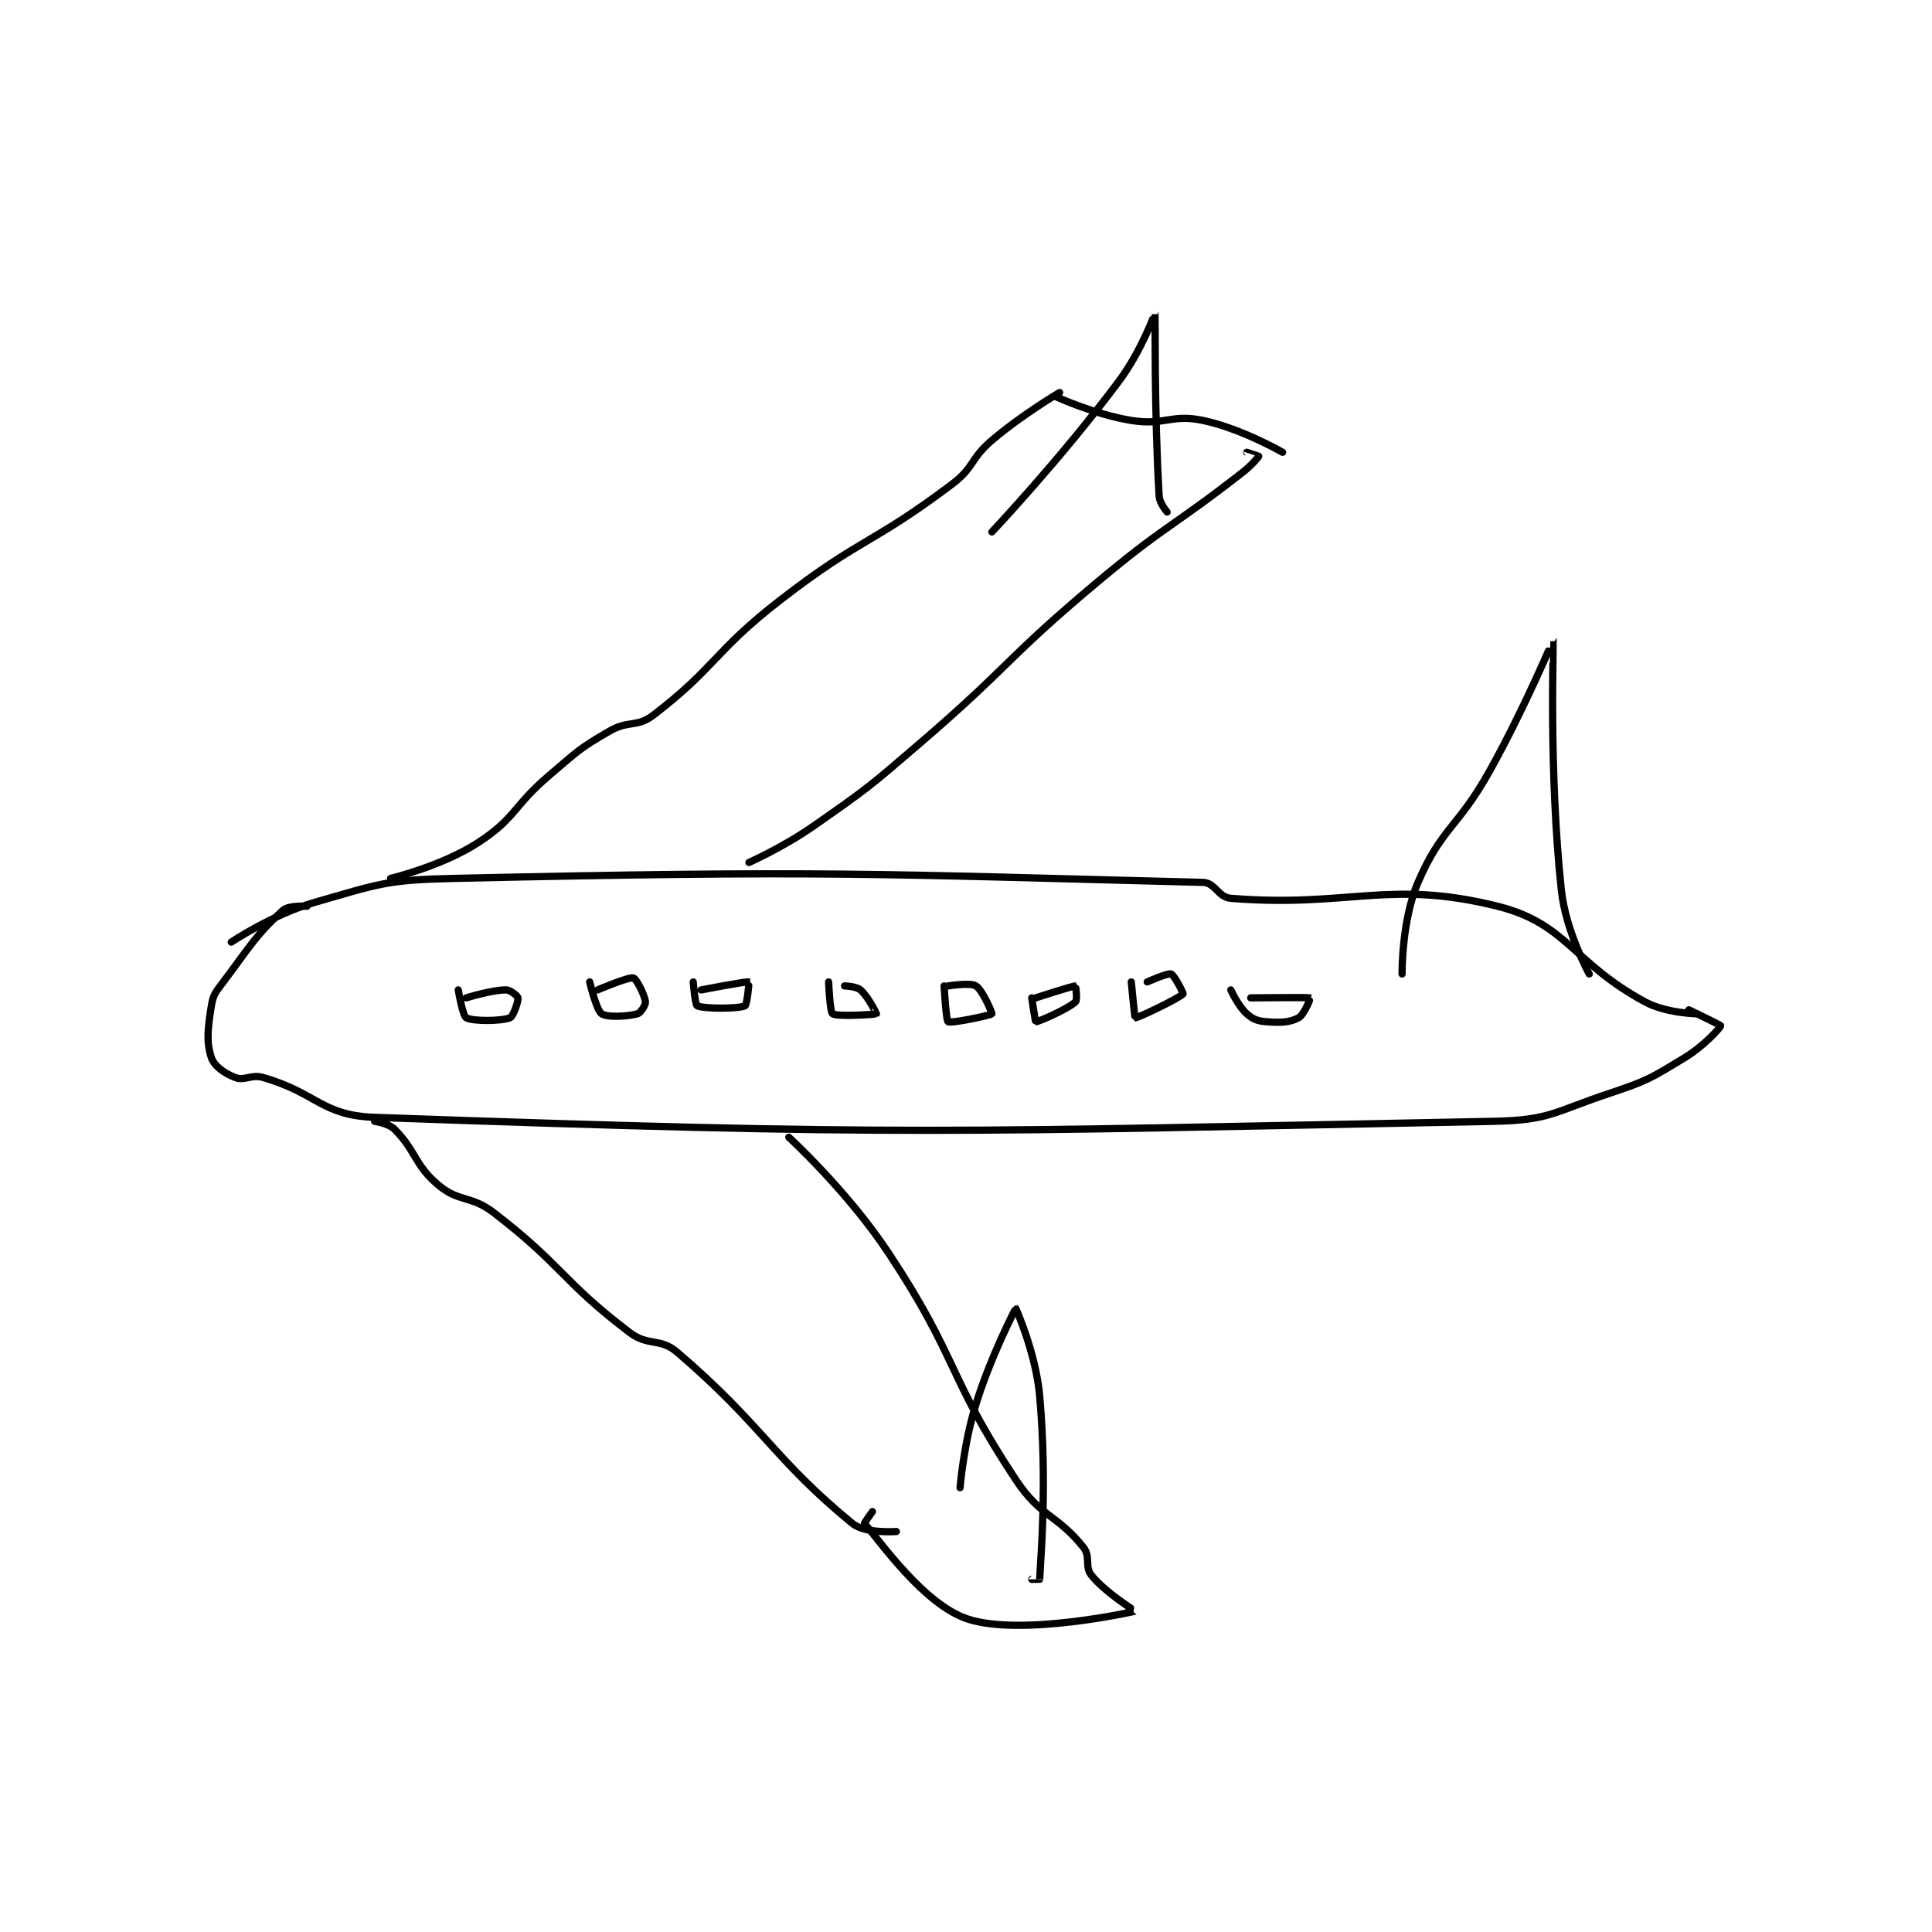 <?xml version="1.0" encoding="utf-8"?>
<!DOCTYPE svg PUBLIC "-//W3C//DTD SVG 1.1//EN" "http://www.w3.org/Graphics/SVG/1.1/DTD/svg11.dtd">
<svg viewBox="0 0 800 800" preserveAspectRatio="xMinYMin meet" xmlns="http://www.w3.org/2000/svg" version="1.1">
<g fill="none" stroke="black" stroke-linecap="round" stroke-linejoin="round" stroke-width="1.819">
<g transform="translate(87.52,129.569) scale(1.649) translate(-121,-20.133)">
<path id="0" d="M126 178.133 C126 178.133 136.381 171.167 147 168.133 C163.342 163.464 164.709 162.521 182 162.133 C274.511 160.059 287.789 161.025 370 163.133 C373.106 163.213 373.776 166.872 377 167.133 C406.562 169.53 416.679 162.303 444 169.133 C461.404 173.484 462.806 183.308 481 193.133 C486.324 196.008 494 196.133 494 196.133 "/>
<path id="1" d="M145 169.133 C145 169.133 140.466 168.807 139 170.133 C132.356 176.145 130.835 179.02 124 188.133 C122.072 190.704 121.447 191.3 121 194.133 C120.102 199.823 119.689 203.199 121 207.133 C121.706 209.252 124.302 211.096 127 212.133 C129.383 213.05 130.95 211.262 134 212.133 C147.445 215.975 148.637 221.658 162 222.133 C294.445 226.848 306.572 225.774 443 223.133 C457.147 222.859 458.195 220.735 472 216.133 C481.693 212.902 482.418 212.344 491 207.133 C495.861 204.182 499.964 199.562 500 199.133 C500.014 198.97 492 195.133 492 195.133 "/>
<path id="2" d="M420 186.133 C420 186.133 419.85 172.753 424 163.133 C430.002 149.218 433.971 149.538 442 135.133 C450.849 119.257 457.983 102.105 458 102.133 C458.046 102.211 456.79 135.176 460 165.133 C461.104 175.441 467 186.133 467 186.133 "/>
<path id="3" d="M166 162.133 C166 162.133 178.857 159.076 188 153.133 C197.537 146.934 196.646 144.07 206 136.133 C213.02 130.177 213.31 129.57 221 125.133 C225.794 122.367 227.895 124.284 232 121.133 C247.83 108.984 247.144 105.169 264 92.133 C284.263 76.463 286.916 78.291 307 63.133 C312.665 58.858 311.52 56.801 317 52.133 C324.701 45.573 334 40.133 334 40.133 "/>
<path id="4" d="M256 158.133 C256 158.133 264.59 154.303 272 149.133 C285.853 139.468 286.081 139.233 299 128.133 C321.477 108.822 320.338 107.158 343 88.133 C360.674 73.296 361.885 74.272 380 60.133 C382.192 58.422 383.965 56.31 384 56.133 C384.003 56.119 381 55.133 381 55.133 "/>
<path id="5" d="M333 41.133 C333 41.133 342.716 45.628 352 47.133 C360.367 48.49 361.987 45.447 370 47.133 C379.653 49.166 390 55.133 390 55.133 "/>
<path id="6" d="M317 75.133 C317 75.133 334.513 56.567 349 37.133 C354.553 29.684 357.991 20.108 358 20.133 C358.029 20.216 357.752 45.337 359 66.133 C359.112 67.993 361 70.133 361 70.133 "/>
<path id="7" d="M162 223.133 C162 223.133 165.477 223.611 167 225.133 C172.439 230.572 171.951 234.053 178 239.133 C183.283 243.571 186.118 241.6 192 246.133 C209.323 259.486 208.952 263.162 226 276.133 C230.741 279.741 233.633 277.39 238 281.133 C259.68 299.716 262.173 307.912 282 324.133 C285.164 326.722 293 326.133 293 326.133 "/>
<path id="8" d="M266 227.133 C266 227.133 280.716 240.616 291 256.133 C308.651 282.764 305.668 286.959 323 313.133 C329.264 322.593 333.492 321.913 340 330.133 C341.834 332.45 340.249 334.979 342 337.133 C345.641 341.614 353.057 346.113 353 346.133 C352.687 346.245 324.55 352.517 311 348.133 C299.936 344.554 288.913 328.535 285 324.133 C284.899 324.019 287 321.133 287 321.133 "/>
<path id="9" d="M309 315.133 C309 315.133 309.912 304.06 313 294.133 C316.764 282.035 322.929 270.142 323 270.133 C323.018 270.131 328.048 281.346 329 292.133 C330.943 314.159 329.25 332.394 329 338.133 C329 338.144 327 338.133 327 338.133 "/>
<path id="10" d="M183 190.133 C183 190.133 184.092 196.644 185 197.133 C186.732 198.066 193.747 198 196 197.133 C196.803 196.824 198.12 192.973 198 192.133 C197.938 191.701 196.093 190.133 195 190.133 C191.357 190.133 185 192.133 185 192.133 "/>
<path id="11" d="M216 188.133 C216 188.133 217.684 195.256 219 196.133 C220.422 197.081 225.469 196.824 228 196.133 C228.792 195.917 230.085 193.901 230 193.133 C229.805 191.383 227.69 187.306 227 187.133 C225.736 186.817 218 190.133 218 190.133 "/>
<path id="12" d="M242 188.133 C242 188.133 242.473 193.89 243 194.133 C244.677 194.907 253.323 194.907 255 194.133 C255.527 193.89 256.06 188.155 256 188.133 C255.432 187.927 244 190.133 244 190.133 "/>
<path id="13" d="M276 188.133 C276 188.133 276.308 195.672 277 196.133 C278.203 196.935 287.843 196.268 288 196.133 C288.016 196.119 285.983 191.868 284 190.133 C282.955 189.219 280 189.133 280 189.133 "/>
<path id="14" d="M305 189.133 C305 189.133 305.495 197.839 306 198.133 C306.795 198.597 316.715 196.499 317 196.133 C317.105 195.999 314.684 190.205 313 189.133 C311.606 188.246 306 189.133 306 189.133 "/>
<path id="15" d="M327 192.133 C327 192.133 327.904 198.125 328 198.133 C328.59 198.187 335.903 195.021 338 193.133 C338.521 192.665 338.025 189.136 338 189.133 C337.39 189.072 328 192.133 328 192.133 "/>
<path id="16" d="M352 188.133 C352 188.133 352.844 197.097 353 197.133 C353.539 197.258 364.174 192.143 365 191.133 C365.133 190.971 362.777 186.393 362 186.133 C361.111 185.837 356 188.133 356 188.133 "/>
<path id="17" d="M377 190.133 C377 190.133 378.832 194.206 381 196.133 C382.575 197.533 383.748 197.96 386 198.133 C389.462 198.4 391.848 198.307 394 197.133 C395.442 196.346 397.023 192.143 397 192.133 C396.623 191.976 382 192.133 382 192.133 "/>
</g>
</g>
</svg>
